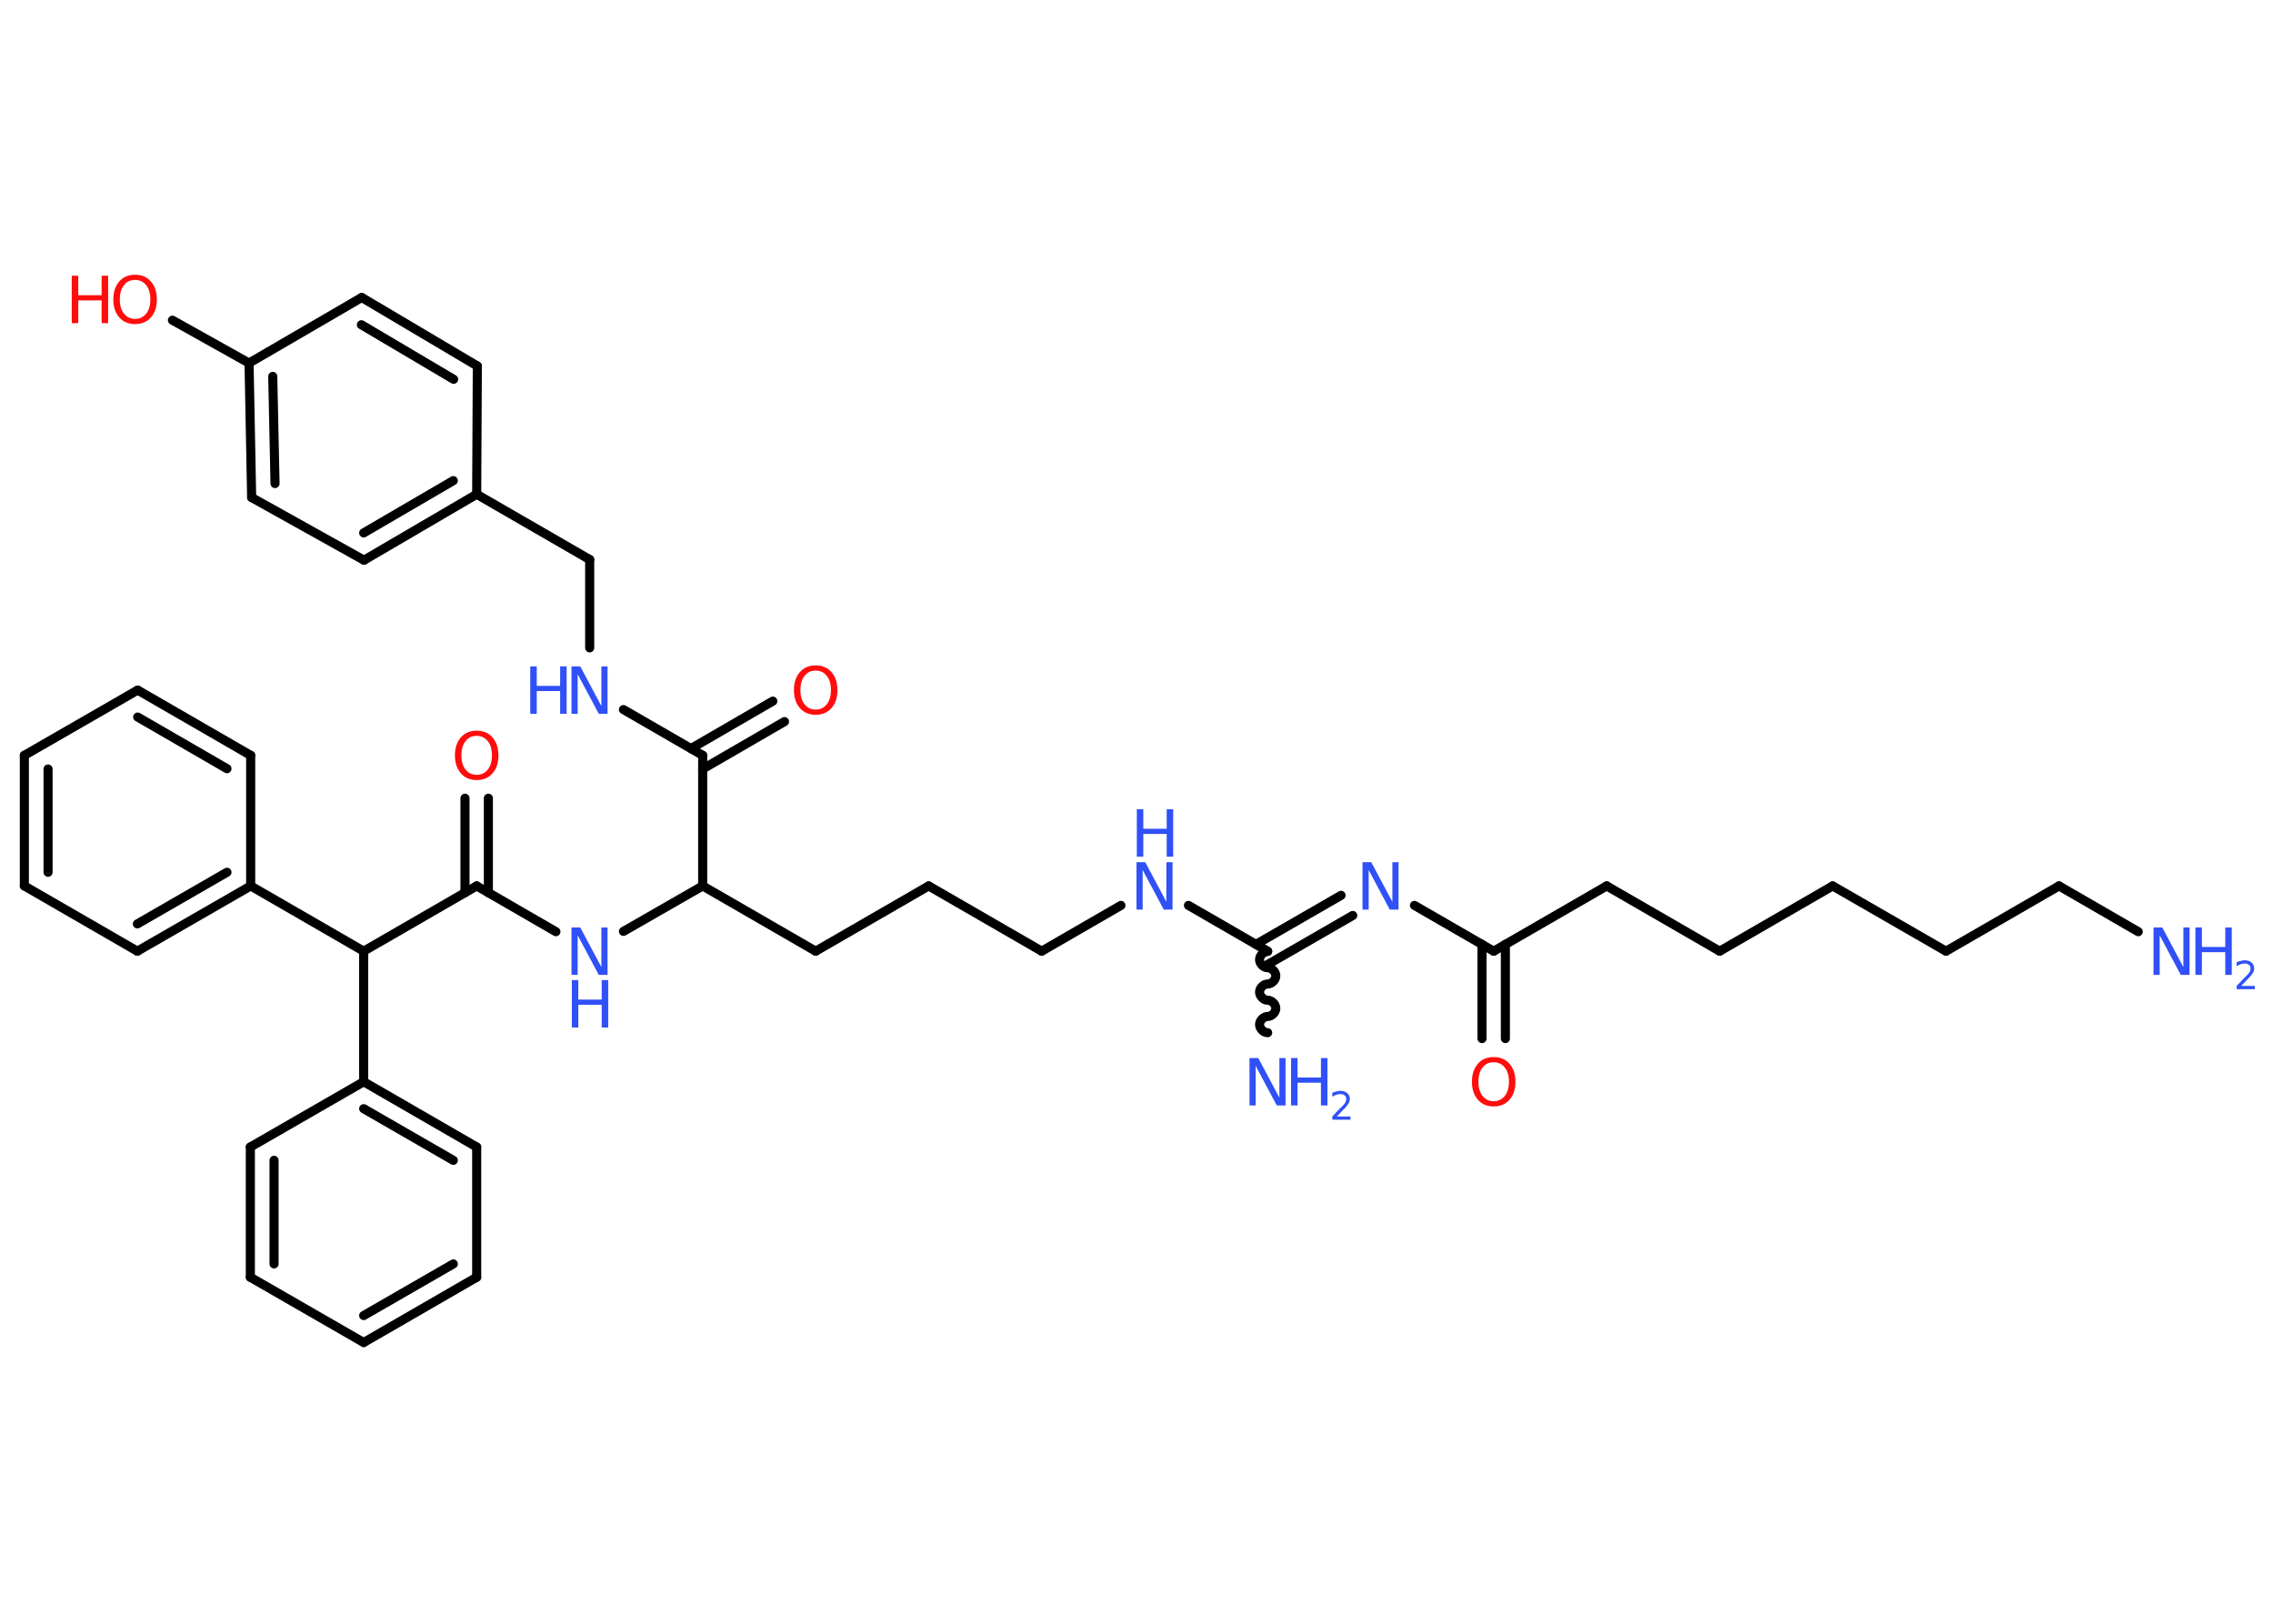 <?xml version='1.0' encoding='UTF-8'?>
<!DOCTYPE svg PUBLIC "-//W3C//DTD SVG 1.1//EN" "http://www.w3.org/Graphics/SVG/1.1/DTD/svg11.dtd">
<svg version='1.2' xmlns='http://www.w3.org/2000/svg' xmlns:xlink='http://www.w3.org/1999/xlink' width='70.0mm' height='50.0mm' viewBox='0 0 70.0 50.0'>
  <desc>Generated by the Chemistry Development Kit (http://github.com/cdk)</desc>
  <g stroke-linecap='round' stroke-linejoin='round' stroke='#000000' stroke-width='.28' fill='#3050F8'>
    <rect x='.0' y='.0' width='70.0' height='50.0' fill='#FFFFFF' stroke='none'/>
    <g id='mol1' class='mol'>
      <line id='mol1bnd1' class='bond' x1='65.85' y1='28.69' x2='63.41' y2='27.28'/>
      <line id='mol1bnd2' class='bond' x1='63.41' y1='27.28' x2='59.93' y2='29.29'/>
      <line id='mol1bnd3' class='bond' x1='59.93' y1='29.29' x2='56.44' y2='27.28'/>
      <line id='mol1bnd4' class='bond' x1='56.44' y1='27.28' x2='52.96' y2='29.29'/>
      <line id='mol1bnd5' class='bond' x1='52.96' y1='29.29' x2='49.48' y2='27.28'/>
      <line id='mol1bnd6' class='bond' x1='49.48' y1='27.28' x2='46.0' y2='29.29'/>
      <g id='mol1bnd7' class='bond'>
        <line x1='46.36' y1='29.08' x2='46.36' y2='31.98'/>
        <line x1='45.64' y1='29.08' x2='45.64' y2='31.98'/>
      </g>
      <line id='mol1bnd8' class='bond' x1='46.0' y1='29.29' x2='43.56' y2='27.88'/>
      <g id='mol1bnd9' class='bond'>
        <line x1='41.66' y1='28.19' x2='39.04' y2='29.7'/>
        <line x1='41.3' y1='27.57' x2='38.68' y2='29.08'/>
      </g>
      <path id='mol1bnd10' class='bond' d='M39.04 31.8c-.13 .0 -.25 -.13 -.25 -.25c.0 -.13 .13 -.25 .25 -.25c.13 .0 .25 -.13 .25 -.25c.0 -.13 -.13 -.25 -.25 -.25c-.13 .0 -.25 -.13 -.25 -.25c.0 -.13 .13 -.25 .25 -.25c.13 .0 .25 -.13 .25 -.25c.0 -.13 -.13 -.25 -.25 -.25c-.13 .0 -.25 -.13 -.25 -.25c.0 -.13 .13 -.25 .25 -.25' fill='none' stroke='#000000' stroke-width='.28'/>
      <line id='mol1bnd11' class='bond' x1='39.04' y1='29.29' x2='36.6' y2='27.88'/>
      <line id='mol1bnd12' class='bond' x1='34.52' y1='27.88' x2='32.08' y2='29.29'/>
      <line id='mol1bnd13' class='bond' x1='32.08' y1='29.29' x2='28.6' y2='27.28'/>
      <line id='mol1bnd14' class='bond' x1='28.6' y1='27.28' x2='25.12' y2='29.29'/>
      <line id='mol1bnd15' class='bond' x1='25.12' y1='29.29' x2='21.64' y2='27.28'/>
      <line id='mol1bnd16' class='bond' x1='21.64' y1='27.28' x2='19.2' y2='28.68'/>
      <line id='mol1bnd17' class='bond' x1='17.12' y1='28.69' x2='14.68' y2='27.28'/>
      <g id='mol1bnd18' class='bond'>
        <line x1='14.32' y1='27.49' x2='14.32' y2='24.58'/>
        <line x1='15.04' y1='27.49' x2='15.04' y2='24.58'/>
      </g>
      <line id='mol1bnd19' class='bond' x1='14.68' y1='27.28' x2='11.2' y2='29.29'/>
      <line id='mol1bnd20' class='bond' x1='11.2' y1='29.29' x2='7.72' y2='27.28'/>
      <g id='mol1bnd21' class='bond'>
        <line x1='4.23' y1='29.29' x2='7.72' y2='27.28'/>
        <line x1='4.23' y1='28.45' x2='6.99' y2='26.86'/>
      </g>
      <line id='mol1bnd22' class='bond' x1='4.23' y1='29.29' x2='.75' y2='27.28'/>
      <g id='mol1bnd23' class='bond'>
        <line x1='.75' y1='23.26' x2='.75' y2='27.28'/>
        <line x1='1.48' y1='23.68' x2='1.48' y2='26.86'/>
      </g>
      <line id='mol1bnd24' class='bond' x1='.75' y1='23.26' x2='4.24' y2='21.25'/>
      <g id='mol1bnd25' class='bond'>
        <line x1='7.72' y1='23.26' x2='4.24' y2='21.25'/>
        <line x1='6.99' y1='23.67' x2='4.24' y2='22.08'/>
      </g>
      <line id='mol1bnd26' class='bond' x1='7.72' y1='27.28' x2='7.72' y2='23.26'/>
      <line id='mol1bnd27' class='bond' x1='11.2' y1='29.29' x2='11.2' y2='33.31'/>
      <g id='mol1bnd28' class='bond'>
        <line x1='14.68' y1='35.32' x2='11.2' y2='33.31'/>
        <line x1='13.96' y1='35.73' x2='11.2' y2='34.14'/>
      </g>
      <line id='mol1bnd29' class='bond' x1='14.68' y1='35.32' x2='14.68' y2='39.33'/>
      <g id='mol1bnd30' class='bond'>
        <line x1='11.2' y1='41.34' x2='14.68' y2='39.33'/>
        <line x1='11.2' y1='40.51' x2='13.96' y2='38.92'/>
      </g>
      <line id='mol1bnd31' class='bond' x1='11.2' y1='41.34' x2='7.71' y2='39.33'/>
      <g id='mol1bnd32' class='bond'>
        <line x1='7.71' y1='35.32' x2='7.71' y2='39.33'/>
        <line x1='8.44' y1='35.73' x2='8.44' y2='38.92'/>
      </g>
      <line id='mol1bnd33' class='bond' x1='11.2' y1='33.31' x2='7.71' y2='35.32'/>
      <line id='mol1bnd34' class='bond' x1='21.64' y1='27.28' x2='21.64' y2='23.26'/>
      <g id='mol1bnd35' class='bond'>
        <line x1='21.28' y1='23.05' x2='23.8' y2='21.59'/>
        <line x1='21.64' y1='23.68' x2='24.16' y2='22.22'/>
      </g>
      <line id='mol1bnd36' class='bond' x1='21.64' y1='23.26' x2='19.2' y2='21.85'/>
      <line id='mol1bnd37' class='bond' x1='18.16' y1='19.95' x2='18.16' y2='17.23'/>
      <line id='mol1bnd38' class='bond' x1='18.16' y1='17.23' x2='14.68' y2='15.22'/>
      <g id='mol1bnd39' class='bond'>
        <line x1='11.21' y1='17.25' x2='14.68' y2='15.22'/>
        <line x1='11.2' y1='16.41' x2='13.96' y2='14.8'/>
      </g>
      <line id='mol1bnd40' class='bond' x1='11.21' y1='17.25' x2='7.75' y2='15.32'/>
      <g id='mol1bnd41' class='bond'>
        <line x1='7.67' y1='11.18' x2='7.75' y2='15.32'/>
        <line x1='8.4' y1='11.59' x2='8.47' y2='14.89'/>
      </g>
      <line id='mol1bnd42' class='bond' x1='7.67' y1='11.18' x2='5.31' y2='9.86'/>
      <line id='mol1bnd43' class='bond' x1='7.67' y1='11.18' x2='11.14' y2='9.16'/>
      <g id='mol1bnd44' class='bond'>
        <line x1='14.7' y1='11.27' x2='11.14' y2='9.16'/>
        <line x1='13.97' y1='11.68' x2='11.13' y2='10.0'/>
      </g>
      <line id='mol1bnd45' class='bond' x1='14.68' y1='15.22' x2='14.7' y2='11.27'/>
      <g id='mol1atm1' class='atom'>
        <path d='M66.33 28.56h.26l.65 1.22v-1.22h.19v1.46h-.27l-.65 -1.22v1.22h-.19v-1.46z' stroke='none'/>
        <path d='M67.61 28.56h.2v.6h.72v-.6h.2v1.46h-.2v-.7h-.72v.7h-.2v-1.46z' stroke='none'/>
        <path d='M69.03 30.36h.41v.1h-.56v-.1q.07 -.07 .18 -.19q.12 -.12 .15 -.15q.06 -.06 .08 -.11q.02 -.04 .02 -.09q.0 -.07 -.05 -.11q-.05 -.04 -.13 -.04q-.06 .0 -.12 .02q-.06 .02 -.13 .06v-.12q.07 -.03 .13 -.04q.06 -.02 .11 -.02q.14 .0 .22 .07q.08 .07 .08 .18q.0 .05 -.02 .1q-.02 .05 -.07 .11q-.01 .02 -.09 .1q-.08 .08 -.22 .23z' stroke='none'/>
      </g>
      <path id='mol1atm8' class='atom' d='M46.0 32.71q-.22 .0 -.34 .16q-.13 .16 -.13 .44q.0 .28 .13 .44q.13 .16 .34 .16q.21 .0 .34 -.16q.13 -.16 .13 -.44q.0 -.28 -.13 -.44q-.13 -.16 -.34 -.16zM46.0 32.55q.31 .0 .49 .21q.18 .21 .18 .55q.0 .35 -.18 .55q-.18 .21 -.49 .21q-.31 .0 -.49 -.21q-.18 -.21 -.18 -.55q.0 -.34 .18 -.55q.18 -.21 .49 -.21z' stroke='none' fill='#FF0D0D'/>
      <path id='mol1atm9' class='atom' d='M41.97 26.55h.26l.65 1.22v-1.22h.19v1.46h-.27l-.65 -1.22v1.22h-.19v-1.46z' stroke='none'/>
      <g id='mol1atm11' class='atom'>
        <path d='M38.49 32.58h.26l.65 1.22v-1.22h.19v1.46h-.27l-.65 -1.22v1.22h-.19v-1.46z' stroke='none'/>
        <path d='M39.76 32.58h.2v.6h.72v-.6h.2v1.46h-.2v-.7h-.72v.7h-.2v-1.46z' stroke='none'/>
        <path d='M41.18 34.38h.41v.1h-.56v-.1q.07 -.07 .18 -.19q.12 -.12 .15 -.15q.06 -.06 .08 -.11q.02 -.04 .02 -.09q.0 -.07 -.05 -.11q-.05 -.04 -.13 -.04q-.06 .0 -.12 .02q-.06 .02 -.13 .06v-.12q.07 -.03 .13 -.04q.06 -.02 .11 -.02q.14 .0 .22 .07q.08 .07 .08 .18q.0 .05 -.02 .1q-.02 .05 -.07 .11q-.01 .02 -.09 .1q-.08 .08 -.22 .23z' stroke='none'/>
      </g>
      <g id='mol1atm12' class='atom'>
        <path d='M35.01 26.55h.26l.65 1.22v-1.22h.19v1.46h-.27l-.65 -1.22v1.22h-.19v-1.46z' stroke='none'/>
        <path d='M35.01 24.92h.2v.6h.72v-.6h.2v1.46h-.2v-.7h-.72v.7h-.2v-1.46z' stroke='none'/>
      </g>
      <g id='mol1atm17' class='atom'>
        <path d='M17.61 28.56h.26l.65 1.22v-1.22h.19v1.46h-.27l-.65 -1.22v1.22h-.19v-1.46z' stroke='none'/>
        <path d='M17.61 30.18h.2v.6h.72v-.6h.2v1.46h-.2v-.7h-.72v.7h-.2v-1.46z' stroke='none'/>
      </g>
      <path id='mol1atm19' class='atom' d='M14.68 22.66q-.22 .0 -.34 .16q-.13 .16 -.13 .44q.0 .28 .13 .44q.13 .16 .34 .16q.21 .0 .34 -.16q.13 -.16 .13 -.44q.0 -.28 -.13 -.44q-.13 -.16 -.34 -.16zM14.68 22.5q.31 .0 .49 .21q.18 .21 .18 .55q.0 .35 -.18 .55q-.18 .21 -.49 .21q-.31 .0 -.49 -.21q-.18 -.21 -.18 -.55q.0 -.34 .18 -.55q.18 -.21 .49 -.21z' stroke='none' fill='#FF0D0D'/>
      <path id='mol1atm34' class='atom' d='M25.12 20.65q-.22 .0 -.34 .16q-.13 .16 -.13 .44q.0 .28 .13 .44q.13 .16 .34 .16q.21 .0 .34 -.16q.13 -.16 .13 -.44q.0 -.28 -.13 -.44q-.13 -.16 -.34 -.16zM25.12 20.49q.31 .0 .49 .21q.18 .21 .18 .55q.0 .35 -.18 .55q-.18 .21 -.49 .21q-.31 .0 -.49 -.21q-.18 -.21 -.18 -.55q.0 -.34 .18 -.55q.18 -.21 .49 -.21z' stroke='none' fill='#FF0D0D'/>
      <g id='mol1atm35' class='atom'>
        <path d='M17.61 20.52h.26l.65 1.22v-1.22h.19v1.46h-.27l-.65 -1.22v1.22h-.19v-1.46z' stroke='none'/>
        <path d='M16.33 20.52h.2v.6h.72v-.6h.2v1.46h-.2v-.7h-.72v.7h-.2v-1.46z' stroke='none'/>
      </g>
      <g id='mol1atm41' class='atom'>
        <path d='M4.16 8.62q-.22 .0 -.34 .16q-.13 .16 -.13 .44q.0 .28 .13 .44q.13 .16 .34 .16q.21 .0 .34 -.16q.13 -.16 .13 -.44q.0 -.28 -.13 -.44q-.13 -.16 -.34 -.16zM4.16 8.46q.31 .0 .49 .21q.18 .21 .18 .55q.0 .35 -.18 .55q-.18 .21 -.49 .21q-.31 .0 -.49 -.21q-.18 -.21 -.18 -.55q.0 -.34 .18 -.55q.18 -.21 .49 -.21z' stroke='none' fill='#FF0D0D'/>
        <path d='M2.21 8.49h.2v.6h.72v-.6h.2v1.46h-.2v-.7h-.72v.7h-.2v-1.46z' stroke='none' fill='#FF0D0D'/>
      </g>
    </g>
  </g>
</svg>
